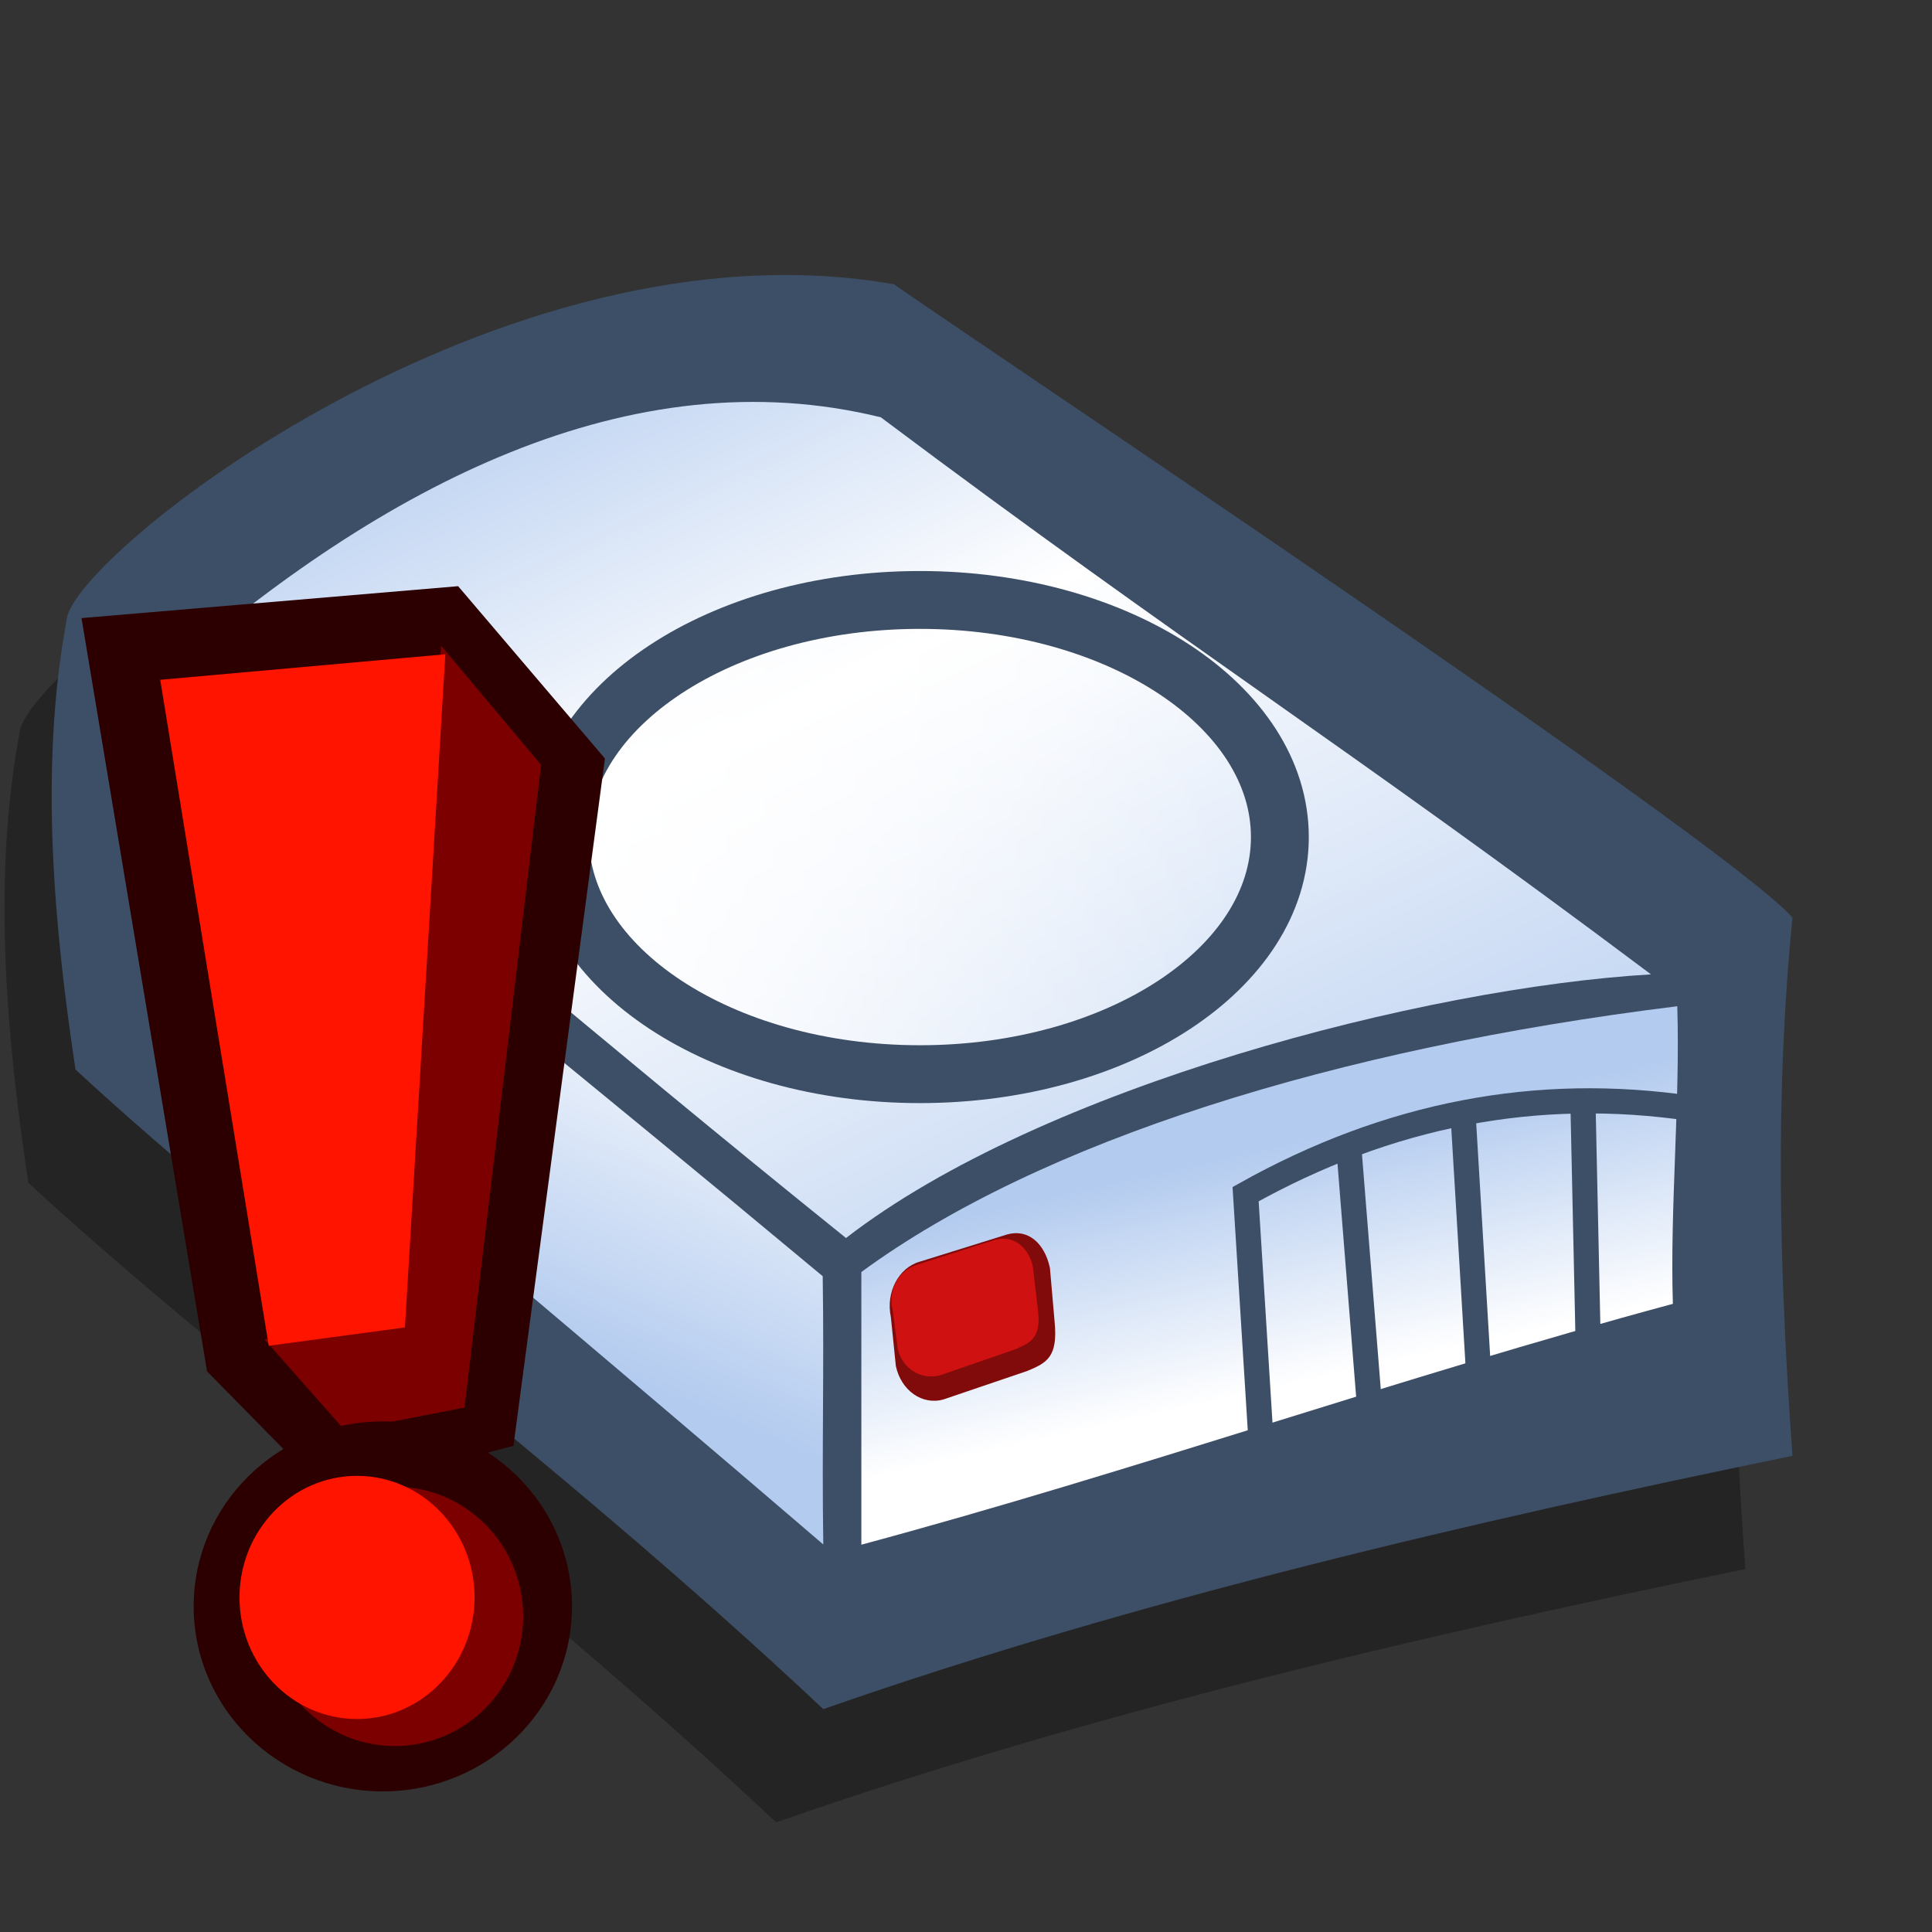 <?xml version="1.0" encoding="UTF-8" standalone="no"?>
<!-- Created with Sodipodi ("http://www.sodipodi.com/") -->

<svg
   xmlns:dc="http://purl.org/dc/elements/1.1/"
   xmlns:cc="http://creativecommons.org/ns#"
   xmlns:rdf="http://www.w3.org/1999/02/22-rdf-syntax-ns#"
   xmlns:svg="http://www.w3.org/2000/svg"
   xmlns="http://www.w3.org/2000/svg"
   xmlns:xlink="http://www.w3.org/1999/xlink"
   xmlns:sodipodi="http://sodipodi.sourceforge.net/DTD/sodipodi-0.dtd"
   xmlns:inkscape="http://www.inkscape.org/namespaces/inkscape"
   id="svg695"
   sodipodi:version="0.32"
   width="72pt"
   height="72pt"
   sodipodi:docname="gdu-error.svg"
   version="1.1"
   inkscape:version="0.47pre1 r21720"
   inkscape:output_extension="org.inkscape.output.svg.inkscape">
  <rect width="100%" height="100%" fill="#333333" stroke="none"/>
  <defs
     id="defs697">
    <linearGradient
       id="linearGradient59">
      <stop
         style="stop-color:#b3cbef;stop-opacity:1"
         offset="0"
         id="stop61" />
      <stop
         id="stop65"
         offset="0.359"
         style="stop-color:#ffffff;stop-opacity:1" />
      <stop
         style="stop-color:#b3cbef;stop-opacity:1"
         offset="1"
         id="stop63" />
    </linearGradient>
    <linearGradient
       inkscape:collect="always"
       id="linearGradient51">
      <stop
         style="stop-color:#ffffff;stop-opacity:1;"
         offset="0"
         id="stop53" />
      <stop
         style="stop-color:#ffffff;stop-opacity:0;"
         offset="1"
         id="stop55" />
    </linearGradient>
    <linearGradient
       id="linearGradient45">
      <stop
         id="stop47"
         offset="0"
         style="stop-color:#b3cbef;stop-opacity:1" />
      <stop
         id="stop49"
         offset="1"
         style="stop-color:#ffffff;stop-opacity:1" />
    </linearGradient>
    <linearGradient
       xlink:href="#linearGradient59"
       id="linearGradient719"
       x1="11.372"
       y1="68.135"
       x2="51.885"
       y2="115.051"
       gradientUnits="userSpaceOnUse"
       gradientTransform="matrix(1.615,0,0,0.619,7.394509e-8,-1.278808e-6)"
       spreadMethod="pad" />
    <linearGradient
       xlink:href="#linearGradient45"
       id="linearGradient721"
       x1="24.394"
       y1="79.008"
       x2="29.33"
       y2="64.576"
       gradientUnits="userSpaceOnUse"
       spreadMethod="pad"
       gradientTransform="matrix(1.066,0,0,0.938,7.394509e-8,-1.278808e-6)" />
    <linearGradient
       xlink:href="#linearGradient45"
       id="linearGradient725"
       x1="42.164"
       y1="103.866"
       x2="46.259"
       y2="115.265"
       gradientUnits="userSpaceOnUse"
       gradientTransform="matrix(1.519,0,0,0.658,7.394509e-8,-1.278808e-6)"
       spreadMethod="pad" />
    <linearGradient
       inkscape:collect="always"
       xlink:href="#linearGradient51"
       id="linearGradient57"
       x1="24.398"
       y1="38.186"
       x2="63.046"
       y2="38.186"
       gradientUnits="userSpaceOnUse" />
    <inkscape:perspective
       sodipodi:type="inkscape:persp3d"
       inkscape:vp_x="0 : 45 : 1"
       inkscape:vp_y="0 : 1000 : 0"
       inkscape:vp_z="90 : 45 : 1"
       inkscape:persp3d-origin="45 : 30 : 1"
       id="perspective2530" />
    <linearGradient
       id="linearGradient16960">
      <stop
         style="stop-color:#ed0000;stop-opacity:1;"
         offset="0"
         id="stop16962" />
      <stop
         style="stop-color:#b01911;stop-opacity:0.941;"
         offset="1"
         id="stop16964" />
    </linearGradient>
    <linearGradient
       id="linearGradient15975">
      <stop
         style="stop-color:#ff933d;stop-opacity:1;"
         offset="0"
         id="stop15977" />
      <stop
         style="stop-color:#f1e36c;stop-opacity:1;"
         offset="1"
         id="stop15979" />
    </linearGradient>
    <linearGradient
       inkscape:collect="always"
       xlink:href="#linearGradient15975"
       id="linearGradient2214"
       gradientUnits="userSpaceOnUse"
       x1="23.715"
       y1="8.475"
       x2="21.772"
       y2="2.574"
       gradientTransform="matrix(-3.075,0,0,3.075,85.75,-1.986)" />
    <linearGradient
       inkscape:collect="always"
       xlink:href="#linearGradient15975"
       id="linearGradient2218"
       gradientUnits="userSpaceOnUse"
       x1="7.501"
       y1="9.915"
       x2="9.726"
       y2="3.32"
       gradientTransform="matrix(-3.075,0,0,3.075,85.75,-1.986)" />
    <linearGradient
       inkscape:collect="always"
       xlink:href="#linearGradient16960"
       id="linearGradient2222"
       gradientUnits="userSpaceOnUse"
       x1="13.132"
       y1="17.551"
       x2="9.686"
       y2="22.956"
       gradientTransform="matrix(-3.075,0,0,3.075,85.75,-1.986)" />
    <inkscape:perspective
       id="perspective15"
       inkscape:persp3d-origin="45 : 30 : 1"
       inkscape:vp_z="90 : 45 : 1"
       inkscape:vp_y="0 : 1000 : 0"
       inkscape:vp_x="0 : 45 : 1"
       sodipodi:type="inkscape:persp3d" />
  </defs>
  <sodipodi:namedview
     id="base"
     showgrid="false"
     inkscape:zoom="5.2444444"
     inkscape:cx="20.674178"
     inkscape:cy="49.695746"
     inkscape:window-width="1024"
     inkscape:window-height="737"
     inkscape:window-x="0"
     inkscape:window-y="1"
     inkscape:window-maximized="1"
     inkscape:current-layer="svg695" />
  <path
     style="font-size:12;fill:#000000;fill-rule:evenodd;stroke-width:1pt;fill-opacity:0.3;"
     d="M 5.082 49.783 C 3.683 55.013 4.493 60.685 5.524 65.472 C 15.321 71.807 29.536 79.025 42.868 87.79 C 58.557 83.96 75.358 81.235 91.268 78.951 C 90.605 72.47 90.384 66.43 91.268 60.169 C 87.953 57.517 49.497 39.619 46.404 38.072 C 26.738 35.641 5.303 47.574 5.082 49.783 z "
     id="path780"
     sodipodi:nodetypes="ccccccc"
     transform="matrix(0.995,0,0,1.424,-4.089,-34.462)" />
  <path
     style="font-size:12;fill:#3d4e67;fill-rule:evenodd;stroke-width:1pt;"
     d="M 5.082 49.783 C 3.683 55.013 4.493 60.685 5.524 65.472 C 15.321 71.807 29.536 79.025 42.868 87.79 C 58.557 83.96 75.358 81.235 91.268 78.951 C 90.605 72.47 90.384 66.43 91.268 60.169 C 87.953 57.517 49.497 39.619 46.404 38.072 C 26.738 35.641 5.303 47.574 5.082 49.783 z "
     id="path726"
     sodipodi:nodetypes="ccccccc"
     transform="matrix(0.995,0,0,1.424,-1.745,-40.087)" />
  <path
     style="font-size:12;fill:url(#linearGradient725);fill-rule:evenodd;stroke-width:1pt;"
     d="m 44.769,72.537 c 0,2.725 0,6.79 0,9.515 C 58.469,79.474 71.595,76.226 85.295,73.648 85.147,70.26 85.663,66.651 85.516,63.263 68.427,64.736 53.682,67.97 44.769,72.537 z"
     id="path724"
     sodipodi:nodetypes="ccccc"
     transform="matrix(0.995,0,0,1.424,-1.745,-40.087)" />
  <path
     style="font-size:12;fill:url(#linearGradient719);fill-rule:evenodd;stroke-width:1pt"
     d="M 9.944,51.772 C 22.907,59.064 31.039,64.059 44.003,71.351 53.766,66.068 72.922,62.613 84.203,62.151 68.735,54.049 61.209,50.815 45.741,42.712 33.293,40.576 20.845,45.069 9.944,51.772 z"
     id="path718"
     sodipodi:nodetypes="ccccc"
     transform="matrix(0.995,0,0,1.424,-1.745,-40.087)" />
  <path
     style="font-size:12;fill:url(#linearGradient721);fill-rule:evenodd;stroke-width:1pt"
     d="m 9.627,53.613 c 10.975,6.335 21.574,12.294 33.212,19.07 0.074,3.388 -0.044,5.973 0.029,9.361 C 31.82,75.416 21.346,69.322 10.298,62.693 9.635,59.821 9.701,55.904 9.627,53.613 z"
     id="path720"
     sodipodi:nodetypes="ccccc"
     transform="matrix(0.995,0,0,1.424,-1.745,-40.087)" />
  <path
     style="font-size:12;fill:#810b0b;fill-rule:evenodd;stroke-width:1pt;fill-opacity:1;"
     d="M 47.067 64.146 C 45.843 64.146 44.857 65.132 44.857 66.356 L 44.563 68.715 C 44.563 69.939 45.549 70.924 46.773 70.924 L 51.671 70.712 C 52.834 70.594 53.501 70.466 53.722 68.776 L 54.089 66.188 C 54.089 64.963 53.36 64.041 52.136 64.041 L 47.067 64.146 z "
     id="path758"
     transform="matrix(0.86,-0.246,0.212,0.999,-8.378,10.19)"
     sodipodi:nodetypes="ccccccccc" />
  <path
     style="font-size:12;fill:#d01111;fill-rule:evenodd;stroke-width:1pt;fill-opacity:1;"
     d="M 47.067 64.146 C 45.843 64.146 44.857 65.132 44.857 66.356 L 44.563 68.715 C 44.563 69.939 45.549 70.924 46.773 70.924 L 51.671 70.712 C 52.834 70.594 53.501 70.466 53.722 68.776 L 54.089 66.188 C 54.089 64.963 53.36 64.041 52.136 64.041 L 47.067 64.146 z "
     id="path759"
     transform="matrix(0.758,-0.224,0.204,0.8,-3.183,22.065)"
     sodipodi:nodetypes="ccccccccc" />
  <path
     style="font-size:12;fill:url(#linearGradient57);fill-rule:evenodd;stroke:#3d4e67;stroke-width:2.875"
     d="M 61.609 38.186 C 61.609 44.69 53.596 49.968 43.722 49.968 C 33.849 49.968 25.836 44.69 25.836 38.186 C 25.836 31.682 33.849 26.404 43.722 26.404 C 53.596 26.404 61.609 31.682 61.609 38.186 z "
     id="path584"
     transform="translate(1.987,3.407)" />
  <path
     style="fill:none;fill-rule:evenodd;stroke:#3d4e67;stroke-opacity:1;stroke-width:1.25;stroke-linejoin:miter;stroke-linecap:butt;fill-opacity:1;stroke-dasharray:none;"
     d="M 62.745 72.965 C 62.461 68.423 62.177 63.88 61.893 59.337 C 68.99 55.363 76.372 53.943 84.038 55.079 "
     id="path587"
     sodipodi:nodetypes="ccc" />
  <path
     style="fill:none;fill-rule:evenodd;stroke:#3d4e67;stroke-opacity:1;stroke-width:1.25;stroke-linejoin:miter;stroke-linecap:butt;fill-opacity:1;stroke-dasharray:none;"
     d="M 67.003 56.782 L 68.139 70.978 "
     id="path588"
     sodipodi:nodetypes="cc" />
  <path
     style="fill:none;fill-rule:evenodd;stroke:#3d4e67;stroke-opacity:1;stroke-width:1.25;stroke-linejoin:miter;stroke-linecap:butt;fill-opacity:1;stroke-dasharray:none;"
     d="M 72.681 55.079 L 73.533 69.275 "
     id="path589"
     sodipodi:nodetypes="cc" />
  <path
     style="fill:none;fill-rule:evenodd;stroke:#3d4e67;stroke-opacity:1;stroke-width:1.25;stroke-linejoin:miter;stroke-linecap:butt;fill-opacity:1;stroke-dasharray:none;"
     d="M 78.644 54.227 L 78.927 67.287 "
     id="path590"
     sodipodi:nodetypes="cc" />
  <g
     id="g198"
     transform="matrix(0.715,0,0,0.715,-13.488,27.105)">
    <path
       sodipodi:nodetypes="ccccccc"
       id="path570"
       d="M 33.253,57.392 41.682,65.968 54.546,62.567 60.905,14.805 50.702,2.828 24.529,5.046 l 8.724,52.346 z"
       style="fill:#2c0000;fill-opacity:1;fill-rule:evenodd;stroke:none" />
    <path
       id="path568"
       d="m 51.293,8.447 5.323,5.323 -5.471,46.135 -7.837,2.07 -5.028,-5.619 9.759,-1.626 3.253,-46.283 z"
       style="fill:none;stroke:none" />
    <path
       sodipodi:nodetypes="ccccccc"
       id="path569"
       d="m 49.519,6.968 -2.957,46.875 -9.316,1.331 5.619,6.358 8.281,-1.627 5.323,-44.657 -6.95,-8.281 z"
       style="fill:#7d0000;fill-opacity:1;fill-rule:evenodd;stroke:none" />
    <path
       sodipodi:nodetypes="ccccc"
       id="path567"
       d="M 30,9.334 37.541,55.617 47.005,54.341 49.814,7.56 z"
       style="fill:#ff1400;fill-opacity:1;fill-rule:evenodd;stroke:none" />
    <path
       transform="matrix(1.101,0,0,1.169,1.421,-6.627)"
       sodipodi:ry="10.997026"
       sodipodi:rx="11.939625"
       sodipodi:cy="68.73909"
       sodipodi:cx="40.008221"
       d="m 51.948,68.739 c 0,6.073 -5.346,10.997 -11.94,10.997 -6.594,0 -11.94,-4.924 -11.94,-10.997 0,-6.073 5.346,-10.997 11.94,-10.997 6.594,0 11.94,4.924 11.94,10.997 z"
       id="path558"
       style="fill:#2c0000;fill-opacity:1;fill-rule:evenodd;stroke:none"
       sodipodi:type="arc" />
    <path
       sodipodi:nodetypes="ccccc"
       id="path562"
       d="m 55.223,74.42 c 0,4.975 -3.995,9.012 -8.918,9.012 -4.923,0 -8.918,-4.037 -8.918,-9.012 0,-4.975 11.13,-1.939 8.918,-9.012 4.923,0 8.918,4.037 8.918,9.012 z"
       style="font-size:12px;fill:#7d0000;fill-opacity:1;fill-rule:evenodd;stroke-width:1pt" />
    <path
       id="path561"
       d="m 51.844,73.106 c 0,4.664 -3.659,8.449 -8.167,8.449 -4.508,0 -8.167,-3.785 -8.167,-8.449 0,-4.664 3.659,-8.449 8.167,-8.449 4.508,0 8.167,3.785 8.167,8.449 z"
       style="font-size:12px;fill:#ff1400;fill-opacity:1;fill-rule:evenodd;stroke-width:1pt" />
  </g>
</svg>
